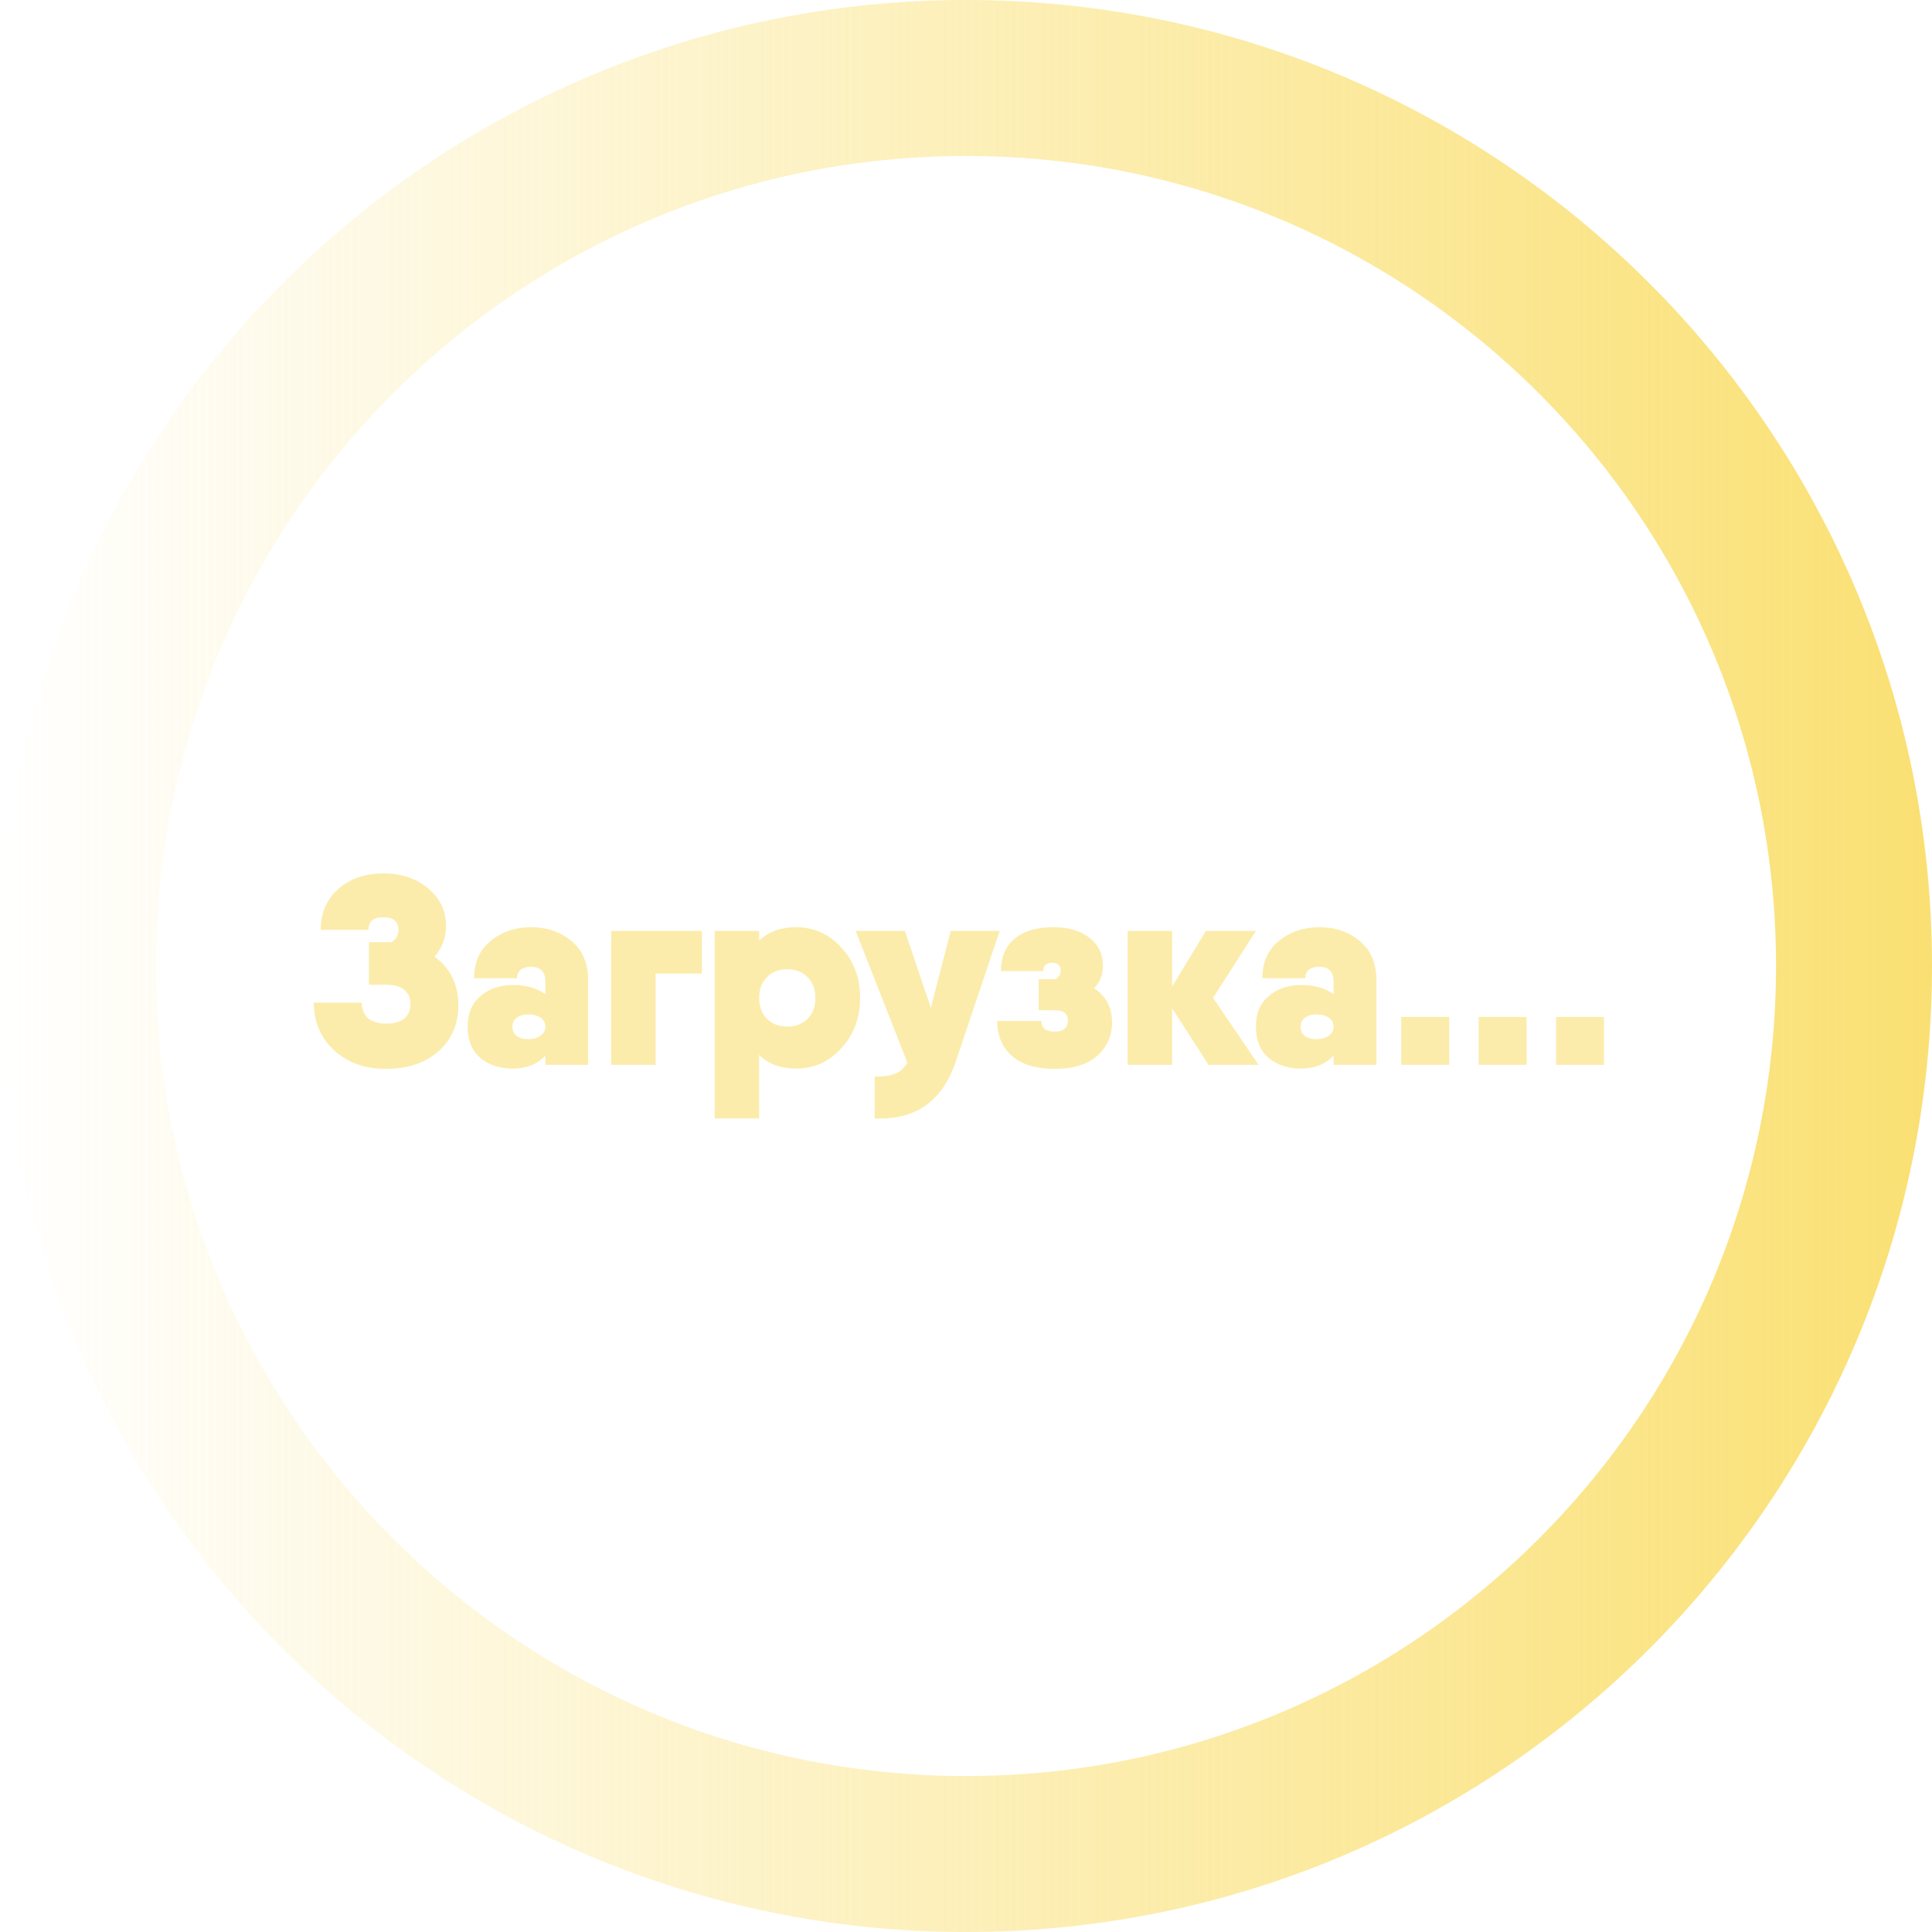 <svg width="303" height="303" viewBox="0 0 303 303" fill="none" xmlns="http://www.w3.org/2000/svg">
<path d="M151.5 303C67.829 303 2.80439e-06 235.171 1.80662e-06 151.5C8.08851e-07 67.829 67.829 2.80439e-06 151.5 1.80662e-06C235.171 8.08851e-07 303 67.829 303 151.5C303 235.171 235.171 303 151.5 303ZM151.5 24.463C81.339 24.463 24.463 81.339 24.463 151.5C24.463 221.661 81.339 278.537 151.5 278.537C221.661 278.537 278.537 221.661 278.537 151.5C278.537 81.339 221.661 24.463 151.5 24.463Z" fill="url(#paint0_linear_430_16)"/>
<path d="M68.152 150.032C70.644 151.852 71.89 154.4 71.89 157.676C71.89 160.644 70.84 163.052 68.74 164.9C66.668 166.72 63.938 167.63 60.55 167.63C57.19 167.63 54.46 166.65 52.36 164.69C50.26 162.73 49.21 160.252 49.21 157.256H56.728C56.728 158.236 57.05 159.034 57.694 159.65C58.366 160.238 59.318 160.532 60.55 160.532C61.81 160.532 62.762 160.266 63.406 159.734C64.05 159.174 64.372 158.418 64.372 157.466C64.372 156.514 64.05 155.772 63.406 155.24C62.762 154.708 61.81 154.442 60.55 154.442H57.862V147.764H60.55H61.348C62.104 147.372 62.482 146.728 62.482 145.832C62.482 144.516 61.698 143.858 60.13 143.858C58.562 143.858 57.778 144.516 57.778 145.832H50.302C50.302 143.172 51.226 141.03 53.074 139.406C54.95 137.782 57.302 136.97 60.13 136.97C62.93 136.97 65.268 137.754 67.144 139.322C69.02 140.89 69.958 142.85 69.958 145.202C69.958 147.022 69.356 148.632 68.152 150.032ZM83.301 145.412C85.793 145.412 87.907 146.14 89.643 147.596C91.379 149.024 92.247 151.082 92.247 153.77V167H85.527V165.572C84.239 166.916 82.531 167.588 80.403 167.588C78.359 167.588 76.665 167.028 75.321 165.908C74.005 164.76 73.347 163.136 73.347 161.036C73.347 158.936 74.019 157.326 75.363 156.206C76.707 155.058 78.415 154.484 80.487 154.484C82.503 154.484 84.183 154.96 85.527 155.912V153.98C85.527 152.412 84.785 151.628 83.301 151.628C82.573 151.628 82.013 151.796 81.621 152.132C81.257 152.468 81.075 152.902 81.075 153.434H74.355C74.355 150.914 75.223 148.954 76.959 147.554C78.723 146.126 80.837 145.412 83.301 145.412ZM82.839 162.968C83.651 162.968 84.295 162.786 84.771 162.422C85.275 162.058 85.527 161.596 85.527 161.036C85.527 160.42 85.275 159.944 84.771 159.608C84.295 159.272 83.651 159.104 82.839 159.104C82.055 159.104 81.439 159.286 80.991 159.65C80.571 159.986 80.361 160.448 80.361 161.036C80.361 161.624 80.571 162.1 80.991 162.464C81.439 162.8 82.055 162.968 82.839 162.968ZM110.084 146V152.678H102.818V167H95.846V146H110.084ZM124.856 145.412C127.656 145.412 130.022 146.476 131.954 148.604C133.914 150.732 134.894 153.364 134.894 156.5C134.894 159.636 133.914 162.268 131.954 164.396C130.022 166.524 127.656 167.588 124.856 167.588C122.42 167.588 120.488 166.874 119.06 165.446V175.4H112.088V146H119.06V147.554C120.488 146.126 122.42 145.412 124.856 145.412ZM120.278 159.776C121.09 160.588 122.154 160.994 123.47 160.994C124.786 160.994 125.85 160.588 126.662 159.776C127.474 158.936 127.88 157.844 127.88 156.5C127.88 155.156 127.474 154.078 126.662 153.266C125.85 152.426 124.786 152.006 123.47 152.006C122.154 152.006 121.09 152.426 120.278 153.266C119.466 154.078 119.06 155.156 119.06 156.5C119.06 157.844 119.466 158.936 120.278 159.776ZM149.098 146H156.784L149.938 166.37C147.838 172.698 143.582 175.708 137.17 175.4V168.848C138.626 168.848 139.732 168.68 140.488 168.344C141.244 168.036 141.846 167.462 142.294 166.622L134.188 146H141.916L145.99 158.054L149.098 146ZM171.593 154.988C173.469 156.22 174.407 158.012 174.407 160.364C174.407 162.436 173.637 164.172 172.097 165.572C170.557 166.944 168.331 167.63 165.419 167.63C162.451 167.63 160.197 166.944 158.657 165.572C157.145 164.2 156.389 162.38 156.389 160.112H163.319C163.319 161.232 164.019 161.792 165.419 161.792C166.791 161.792 167.477 161.204 167.477 160.028C167.477 158.964 166.791 158.432 165.419 158.432H162.899V153.56H165.545C166.077 153.252 166.343 152.804 166.343 152.216C166.343 151.404 165.895 150.998 164.999 150.998C164.075 150.998 163.613 151.432 163.613 152.3H156.977C156.977 150.144 157.677 148.464 159.077 147.26C160.505 146.028 162.549 145.412 165.209 145.412C167.589 145.412 169.479 145.972 170.879 147.092C172.279 148.184 172.979 149.626 172.979 151.418C172.979 152.874 172.517 154.064 171.593 154.988ZM197.39 167H189.536L183.824 158.138V167H176.852V146H183.824V154.736L189.116 146H196.97L190.25 156.5L197.39 167ZM206.922 145.412C209.414 145.412 211.528 146.14 213.264 147.596C215 149.024 215.868 151.082 215.868 153.77V167H209.148V165.572C207.86 166.916 206.152 167.588 204.024 167.588C201.98 167.588 200.286 167.028 198.942 165.908C197.626 164.76 196.968 163.136 196.968 161.036C196.968 158.936 197.64 157.326 198.984 156.206C200.328 155.058 202.036 154.484 204.108 154.484C206.124 154.484 207.804 154.96 209.148 155.912V153.98C209.148 152.412 208.406 151.628 206.922 151.628C206.194 151.628 205.634 151.796 205.242 152.132C204.878 152.468 204.696 152.902 204.696 153.434H197.976C197.976 150.914 198.844 148.954 200.58 147.554C202.344 146.126 204.458 145.412 206.922 145.412ZM206.46 162.968C207.272 162.968 207.916 162.786 208.392 162.422C208.896 162.058 209.148 161.596 209.148 161.036C209.148 160.42 208.896 159.944 208.392 159.608C207.916 159.272 207.272 159.104 206.46 159.104C205.676 159.104 205.06 159.286 204.612 159.65C204.192 159.986 203.982 160.448 203.982 161.036C203.982 161.624 204.192 162.1 204.612 162.464C205.06 162.8 205.676 162.968 206.46 162.968ZM219.761 167V159.482H227.279V167H219.761ZM231.902 167V159.482H239.42V167H231.902ZM244.042 167V159.482H251.56V167H244.042Z" fill="#FAE073" fill-opacity="0.6"/>
<defs>
<linearGradient id="paint0_linear_430_16" x1="303" y1="151.5" x2="1.80662e-06" y2="151.5" gradientUnits="userSpaceOnUse">
<stop stop-color="#FAE073"/>
<stop offset="1" stop-color="#FAE073" stop-opacity="0"/>
</linearGradient>
</defs>
</svg>
